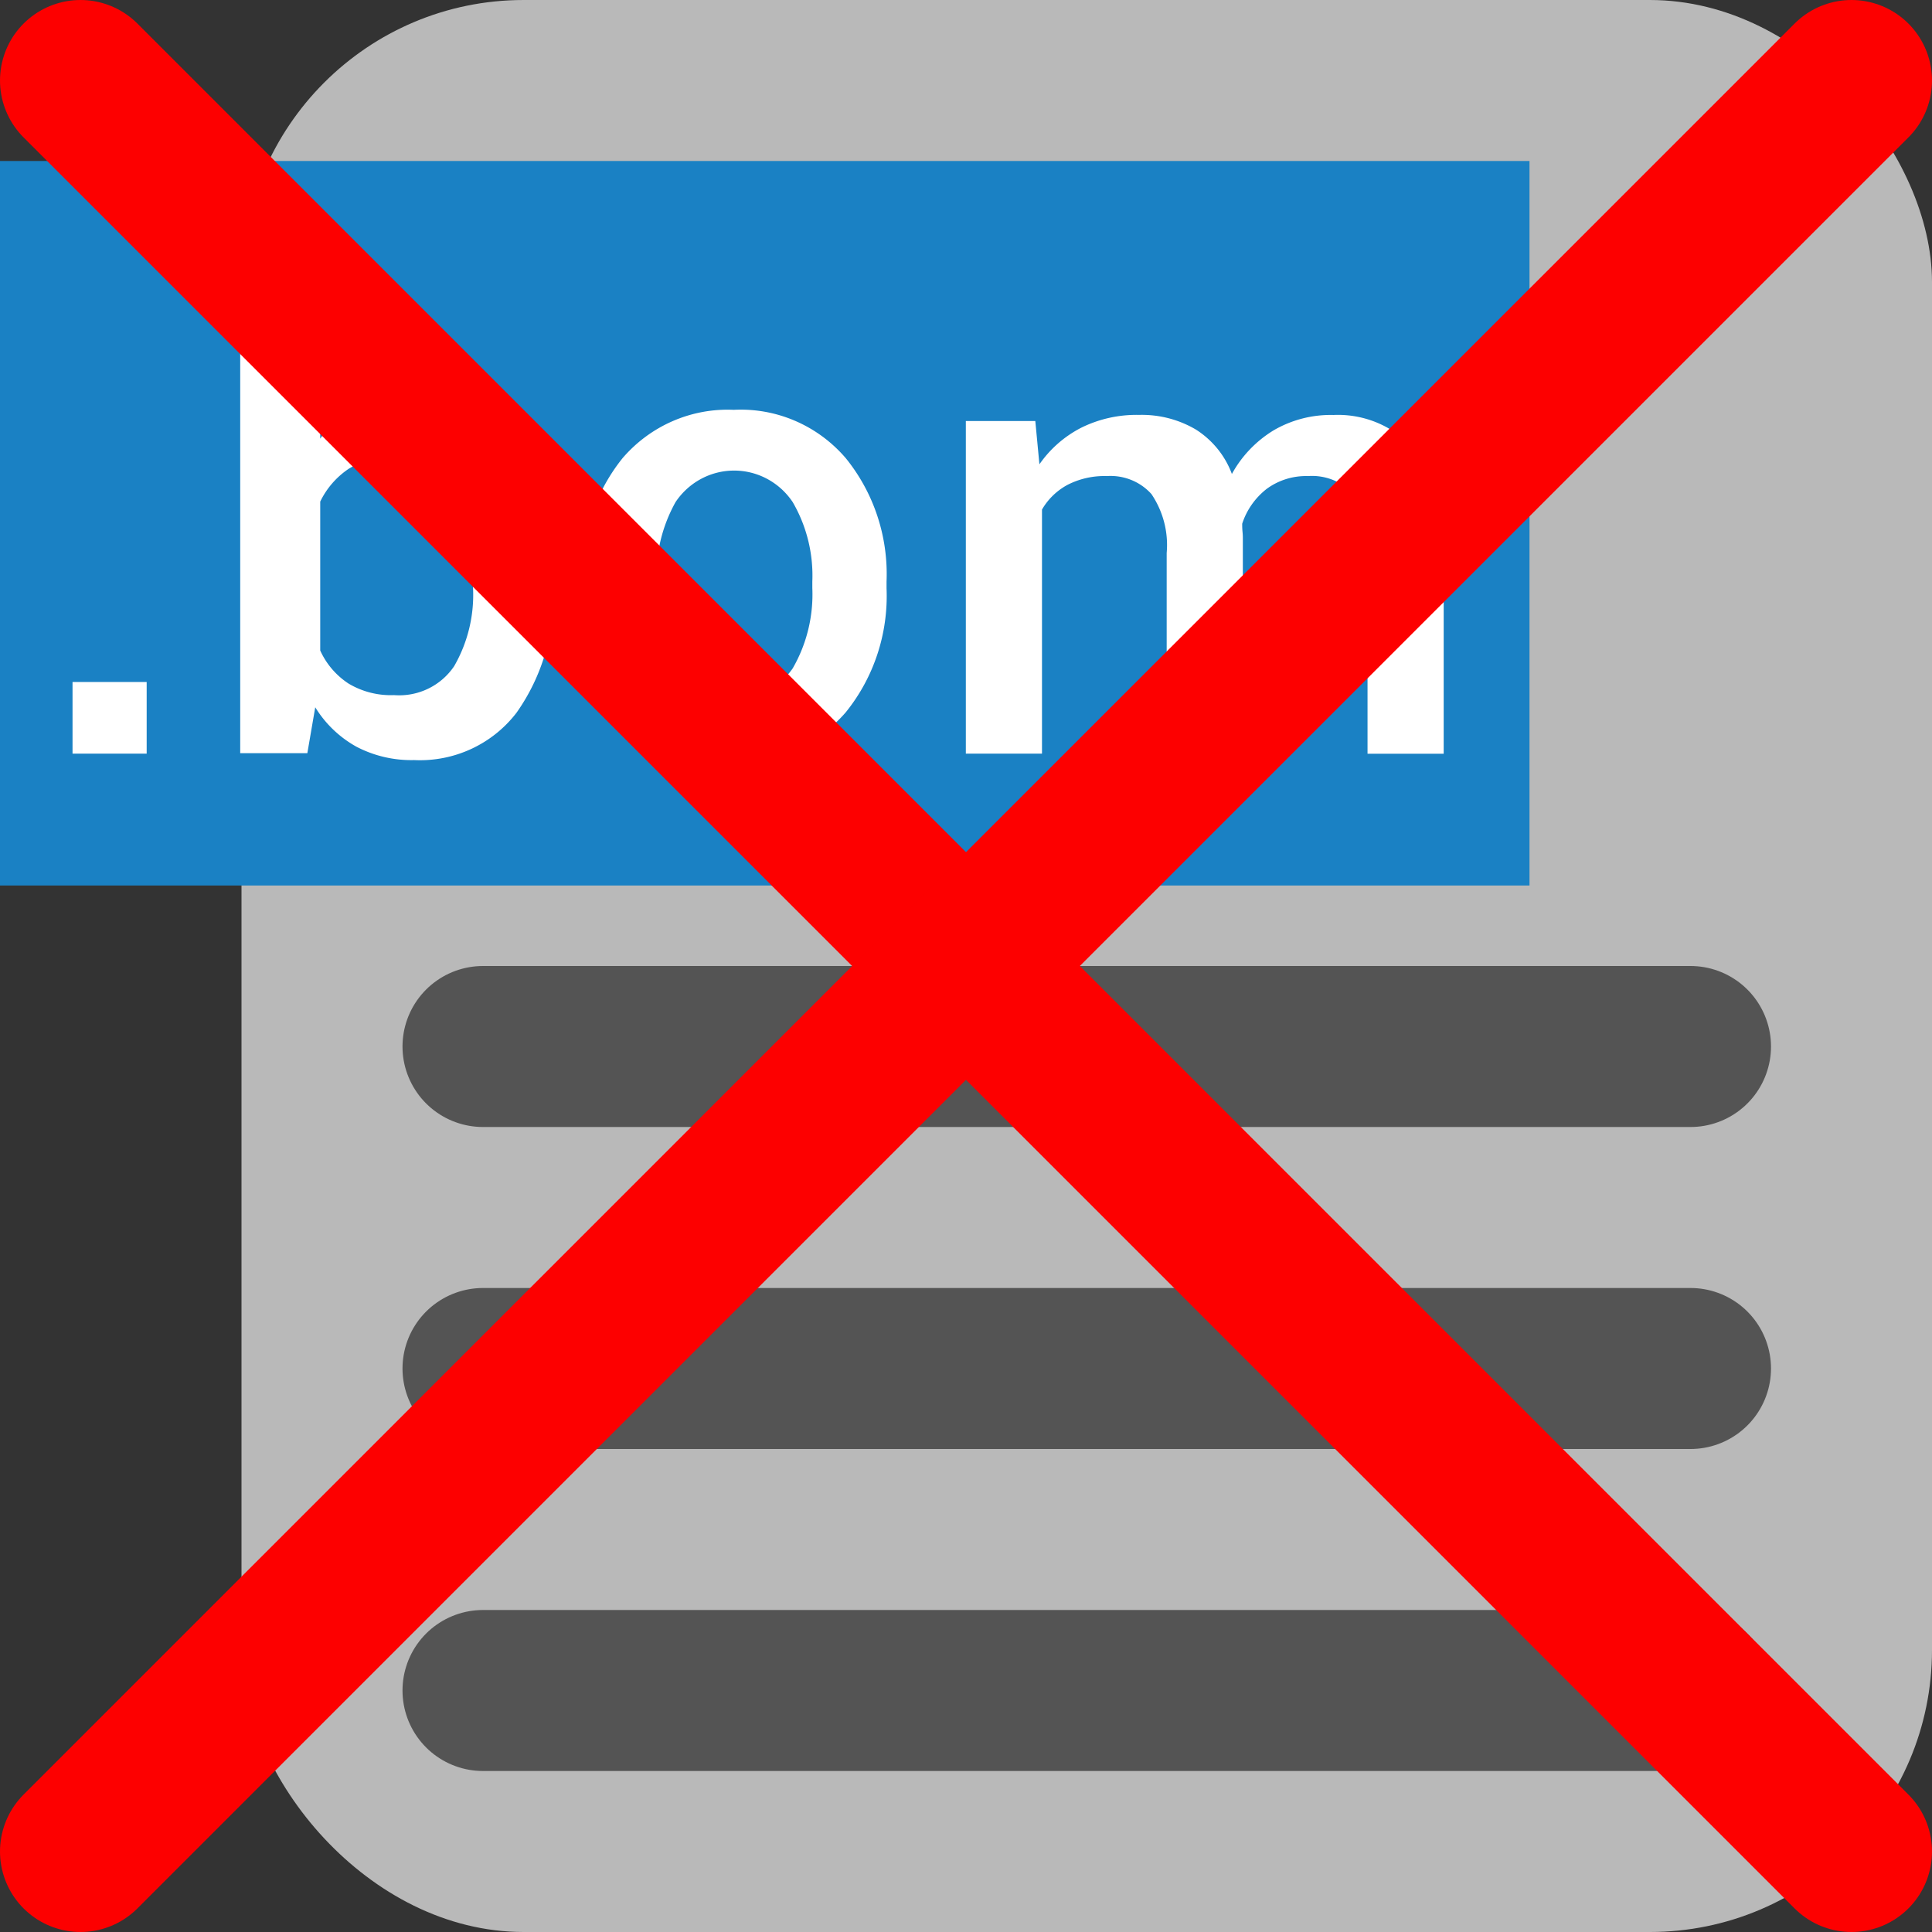 <?xml version="1.0" encoding="UTF-8" standalone="no"?>
<svg
   id="Слой_1"
   data-name="Слой 1"
   viewBox="0 0 24 24"
   version="1.1"
   sodipodi:docname="no_bom.svg"
   inkscape:version="1.2.2 (732a01da63, 2022-12-09)"
   xmlns:inkscape="http://www.inkscape.org/namespaces/inkscape"
   xmlns:sodipodi="http://sodipodi.sourceforge.net/DTD/sodipodi-0.dtd"
   xmlns="http://www.w3.org/2000/svg"
   xmlns:svg="http://www.w3.org/2000/svg"
   xmlns:rdf="http://www.w3.org/1999/02/22-rdf-syntax-ns#"
   xmlns:cc="http://creativecommons.org/ns#"
   xmlns:dc="http://purl.org/dc/elements/1.1/">
  <rect x="0" y="0" width="24" height="24" fill="#333333" stroke="none"/>
  <sodipodi:namedview
     pagecolor="#ffffff"
     bordercolor="#666666"
     borderopacity="1"
     objecttolerance="10"
     gridtolerance="10"
     guidetolerance="10"
     inkscape:pageopacity="0"
     inkscape:pageshadow="2"
     inkscape:window-width="2560"
     inkscape:window-height="1401"
     id="namedview30"
     showgrid="true"
     inkscape:zoom="19.771793"
     inkscape:cx="-1.239139"
     inkscape:cy="4.3496308"
     inkscape:window-x="2560"
     inkscape:window-y="0"
     inkscape:window-maximized="0"
     inkscape:document-rotation="0"
     inkscape:current-layer="Слой_1"
     inkscape:snap-global="true"
     inkscape:showpageshadow="2"
     inkscape:pagecheckerboard="0"
     inkscape:deskcolor="#d1d1d1">
    <inkscape:grid
       type="xygrid"
       id="grid_kicad"
       spacingx="0.5"
       spacingy="0.5"
       color="#9999ff"
       opacity="0.13"
       empspacing="2" />
  </sodipodi:namedview>
  <defs
     id="defs116228">
    <style
       id="style116226">.cls-1{fill:#b9b9b9;}.cls-2{fill:#1a81c4;}.cls-3{fill:#fff;}.cls-4{fill:#bf2641;}.cls-5{fill:none;stroke:#f5f5f5;stroke-linecap:round;stroke-linejoin:round;stroke-width:2px;}</style>
  </defs>
  <title
     id="title116230">bom</title>
  <rect
     class="cls-1"
     x="3"
     y="0"
     width="21"
     height="24"
     rx="3.505"
     id="rect116232"
     style="stroke-width:1" />
  <rect
     class="cls-2"
     x="0"
     y="2"
     width="19"
     height="9"
     id="rect116234"
     style="stroke-width:1" />
  <path
     class="cls-3"
     d="M 1.822,9.362 H 0.901 v -0.89 H 1.822 Z"
     id="path116236" />
  <path
     class="cls-3"
     d="M 6.869,7.298 A 2.509,2.493 0 0 1 6.417,8.853 1.507,1.497 0 0 1 5.144,9.442 1.463,1.454 0 0 1 4.426,9.275 1.399,1.39 0 0 1 3.916,8.786 l -0.098,0.57 H 2.984 V 3 H 3.978 V 5.449 A 1.42,1.411 0 0 1 4.469,5.017 1.398,1.389 0 0 1 5.135,4.866 1.469,1.46 0 0 1 6.417,5.51 2.933,2.914 0 0 1 6.869,7.213 Z M 5.876,7.213 A 2.292,2.277 0 0 0 5.638,6.101 0.799,0.794 0 0 0 4.886,5.677 0.983,0.977 0 0 0 4.331,5.824 1.035,1.028 0 0 0 3.978,6.231 V 8.081 A 0.972,0.966 0 0 0 4.329,8.491 1.018,1.011 0 0 0 4.895,8.635 0.822,0.817 0 0 0 5.642,8.275 1.795,1.784 0 0 0 5.876,7.298 Z"
     id="path116238"
     style="stroke-width:1" />
  <path
     class="cls-3"
     d="M 7.231,7.225 A 2.25,2.283 0 0 1 7.734,5.691 1.73,1.755 0 0 1 9.115,5.091 1.727,1.752 0 0 1 10.506,5.691 2.233,2.266 0 0 1 11.013,7.225 v 0.082 A 2.245,2.278 0 0 1 10.506,8.849 1.727,1.752 0 0 1 9.123,9.442 1.738,1.763 0 0 1 7.733,8.845 2.247,2.28 0 0 1 7.23,7.308 Z m 0.925,0.08 a 1.845,1.872 0 0 0 0.236,0.998 0.889,0.902 0 0 0 1.455,0 1.792,1.818 0 0 0 0.244,-0.998 V 7.224 a 1.769,1.795 0 0 0 -0.244,-0.987 0.879,0.892 0 0 0 -1.455,0 A 1.835,1.862 0 0 0 8.155,7.224 Z"
     id="path116240"
     style="stroke-width:1" />
  <path
     class="cls-3"
     d="m 12.861,5.23 0.051,0.538 a 1.432,1.401 0 0 1 0.518,-0.454 1.524,1.491 0 0 1 0.72,-0.16 1.299,1.271 0 0 1 0.709,0.184 1.132,1.108 0 0 1 0.444,0.55 1.47,1.438 0 0 1 0.513,-0.539 1.383,1.353 0 0 1 0.748,-0.194 1.241,1.214 0 0 1 1.002,0.426 2.01,1.966 0 0 1 0.368,1.293 v 2.489 h -0.946 v -2.494 a 1.192,1.166 0 0 0 -0.185,-0.741 0.686,0.671 0 0 0 -0.555,-0.214 0.814,0.797 0 0 0 -0.514,0.16 0.924,0.904 0 0 0 -0.303,0.432 c 0,0.038 10e-4,0.071 0.004,0.1 a 0.768,0.751 0 0 1 0.004,0.08 v 2.677 h -0.946 v -2.494 a 1.175,1.149 0 0 0 -0.189,-0.731 0.676,0.662 0 0 0 -0.555,-0.224 0.986,0.965 0 0 0 -0.488,0.109 0.818,0.801 0 0 0 -0.317,0.307 v 3.032 h -0.946 v -4.132 z"
     id="path116242"
     style="stroke-width:1" />
  <path
     style="fill:none;stroke:#545454;stroke-width:2;stroke-linecap:round;stroke-linejoin:miter;stroke-opacity:1;stroke-miterlimit:4;stroke-dasharray:none"
     d="M 6,13 H 21"
     id="path859" />
  <path
     style="fill:none;stroke:#545454;stroke-width:2;stroke-linecap:round;stroke-linejoin:miter;stroke-miterlimit:4;stroke-dasharray:none;stroke-opacity:1"
     d="M 6,17 H 21"
     id="path861" />
  <path
     style="fill:none;stroke:#545454;stroke-width:2;stroke-linecap:round;stroke-linejoin:miter;stroke-miterlimit:4;stroke-dasharray:none;stroke-opacity:1"
     d="M 6,21 H 21"
     id="path863" />
  <path
     style="fill:none;stroke:#fd0000;stroke-width:2;stroke-linecap:round;stroke-linejoin:round;stroke-dasharray:none;stroke-opacity:1"
     d="M 23,23 1,1"
     id="path1031-8" />
  <path
     style="fill:none;stroke:#fd0000;stroke-width:2;stroke-linecap:round;stroke-linejoin:round;stroke-dasharray:none;stroke-opacity:1"
     d="M 1,23 23,1"
     id="path1031-8-0" />
</svg>
